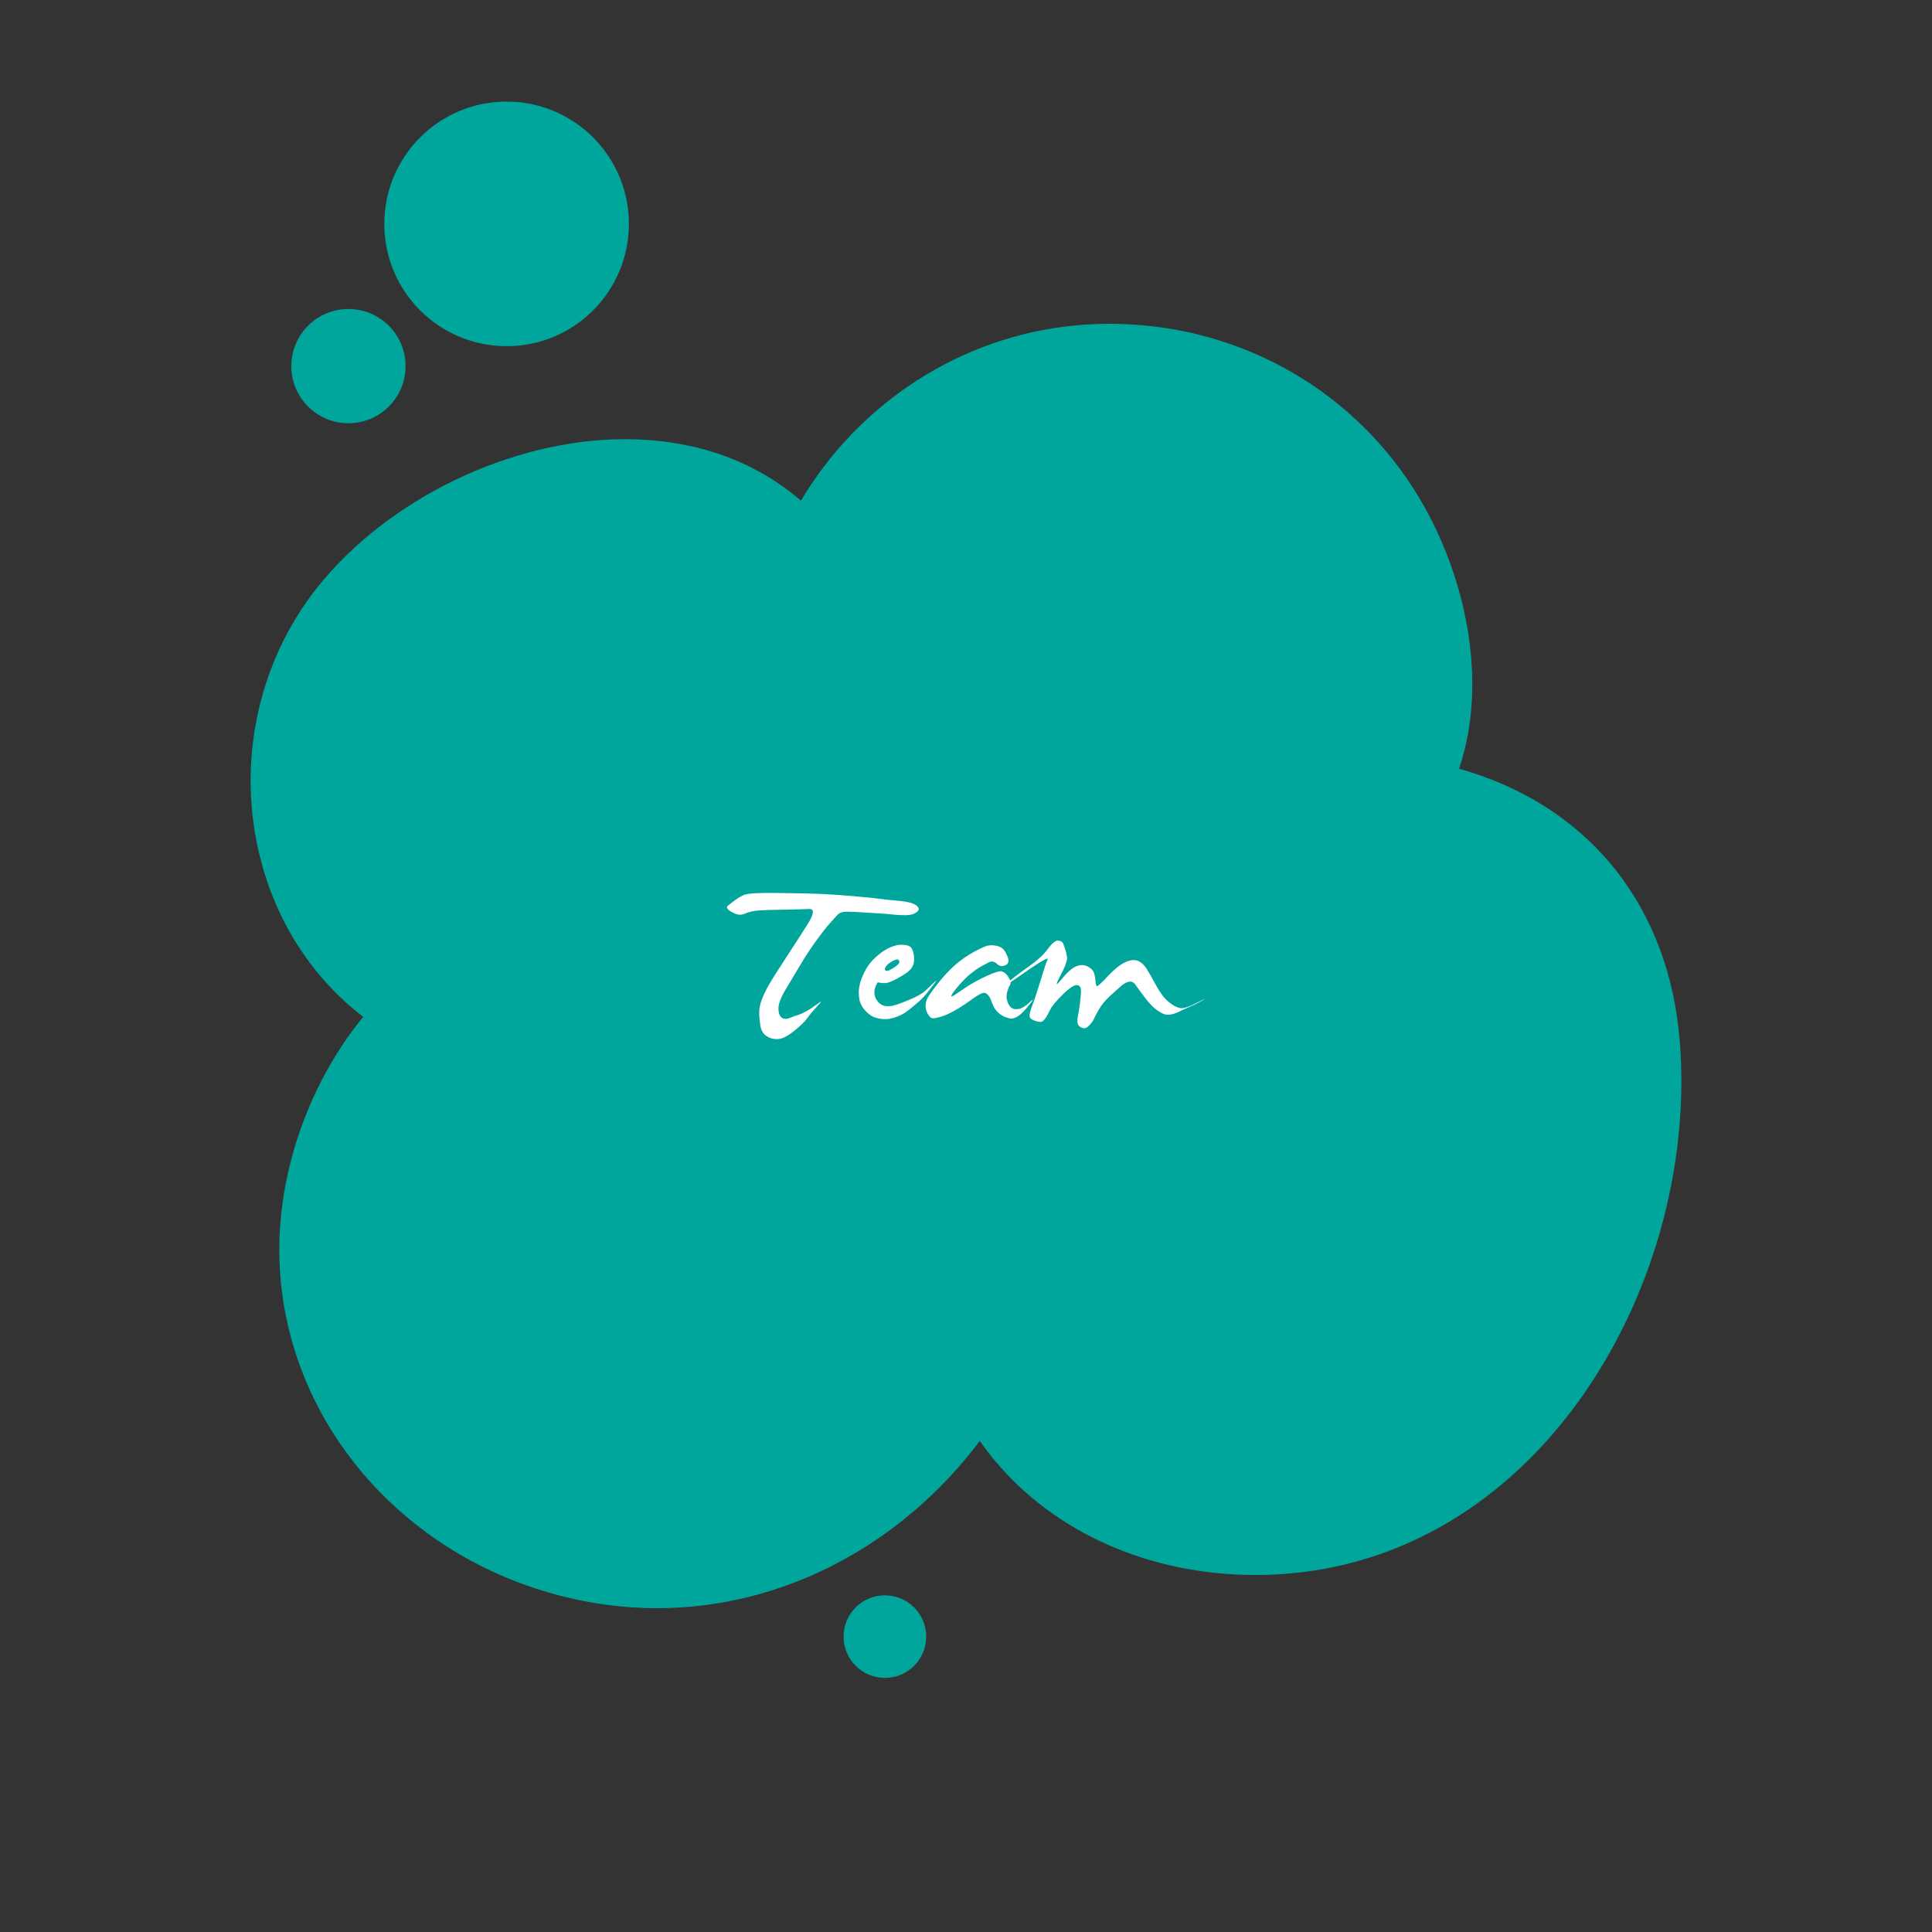 <?xml version="1.0" encoding="iso-8859-1"?>
<!-- Generator: Adobe Illustrator 19.2.1, SVG Export Plug-In . SVG Version: 6.00 Build 0)  -->
<svg version="1.1" id="Layer_1" xmlns="http://www.w3.org/2000/svg" xmlns:xlink="http://www.w3.org/1999/xlink" x="0px" y="0px"
	 viewBox="0 0 768 768" style="enable-background:new 0 0 768 768;" xml:space="preserve">
<rect x="0" y="0" width="768" height="768" fill="#333333" stroke="none"/>
<path id="XMLID_88_" style="fill:#00A69C;" d="M667.72,413.729c-4.282-52.45-34.623-91.386-83.25-106.825
	c-1.464-0.465-2.955-0.913-4.466-1.342c12.136-35.786,2.092-79.807-18.178-111.429c-26.259-40.962-71.4-65.418-120.749-65.418
	c-4.633,0-9.323,0.227-13.933,0.673c-45.107,4.366-85.509,30.577-108.774,69.651c-18.408-15.949-42.346-24.448-69.981-24.448
	c-45.163,0-94.326,23.724-122.339,59.033c-23.849,30.063-32.216,70.55-22.382,108.306c6.64,25.484,20.976,47.142,40.704,62.287
	c-22.286,27.274-35.105,64.478-33.155,99.775c3.773,68.253,58.705,124.619,130.614,134.025c6.419,0.841,12.941,1.266,19.383,1.266
	c50.105,0,97.239-25.172,128.282-66.513c1.79,2.586,3.691,5.096,5.697,7.52c24.105,29.103,61.992,45.794,103.95,45.795
	c0.003,0,0.003,0,0.006,0c5.881,0,11.824-0.341,17.656-1.016C616.459,613.537,675.292,506.482,667.72,413.729z"/>
<g id="XMLID_7_">
	<g id="XMLID_6_">
		<path id="XMLID_112_" style="fill:#FFFFFF;" d="M340.557,356.357c4.57,0.396,7.569,0.704,8.998,0.924
			c1.428,0.22,3.943,0.483,7.548,0.791c3.603,0.308,5.998,0.934,7.185,1.878c1.187,0.945,1.23,1.824,0.132,2.637
			c-1.099,0.813-2.561,1.22-4.383,1.22c-1.824,0-3.527-0.088-5.109-0.264c-1.582-0.175-2.801-0.285-3.658-0.33
			c-0.856-0.043-3.241-0.197-7.152-0.461s-6.581-0.373-8.009-0.33c-1.429,0.045-2.538,0.506-3.329,1.385
			c-0.791,0.88-1.802,2-3.032,3.361c-1.23,1.363-2.89,3.473-4.977,6.328c-2.088,2.857-4.208,6.064-6.361,9.625
			c-2.153,3.559-4.186,6.954-6.097,10.184c-1.912,3.23-2.868,5.746-2.868,7.548c0,1.803,0.429,3.021,1.286,3.658
			c0.856,0.638,1.966,0.671,3.328,0.099c1.362-0.57,2.428-0.955,3.197-1.153c0.769-0.197,1.867-0.692,3.296-1.483
			c1.428-0.791,2.955-1.801,4.581-3.031s1.55-0.891-0.23,1.021c-1.779,1.911-3.131,3.526-4.054,4.845s-2.659,2.999-5.208,5.043
			c-2.549,2.043-4.68,3.109-6.394,3.196c-1.714,0.089-3.241-0.317-4.581-1.219c-1.342-0.9-2.154-2.317-2.439-4.252
			c-0.286-1.934-0.429-3.669-0.429-5.207s0.352-3.23,1.055-5.076s1.626-3.768,2.769-5.768c1.143-1.999,3.296-5.416,6.46-10.25
			s6.108-9.394,8.833-13.679c2.725-4.284,2.934-6.371,0.627-6.262c-2.308,0.11-5.647,0.197-10.02,0.264
			c-4.374,0.065-7.658,0.176-9.855,0.329c-2.197,0.154-4.011,0.561-5.438,1.22c-1.429,0.659-2.9,0.616-4.417-0.132
			c-1.516-0.747-2.396-1.352-2.637-1.813c-0.242-0.462-0.264-0.78-0.065-0.956c0.197-0.175,0.955-0.779,2.273-1.813
			c1.318-1.032,2.691-1.9,4.12-2.604c1.428-0.702,6.316-0.988,14.667-0.856c8.349,0.132,13.392,0.242,15.128,0.329
			c1.735,0.089,3.57,0.188,5.504,0.297C332.735,355.709,335.987,355.962,340.557,356.357z"/>
	</g>
	<path id="XMLID_114_" style="fill:#FFFFFF;" d="M357.103,375.605c2.943-0.219,4.734,0.275,5.372,1.483
		c0.637,1.209,0.934,2.747,0.89,4.614c-0.044,1.868-0.923,3.45-2.637,4.746c-1.714,1.297-3.978,2.582-6.789,3.856
		c-0.791,0.308-1.506,0.473-2.143,0.494c-0.638,0.022-1.165,0-1.582-0.065c-0.418-0.066-0.748-0.132-0.989-0.198
		c-0.241-0.065-0.385-0.032-0.428,0.099c-0.791,1.275-1.198,2.55-1.22,3.824c-0.022,1.274,0.396,2.45,1.252,3.526
		c0.857,1.077,1.813,1.703,2.868,1.878c1.055,0.177,2.152,0.144,3.296-0.099c1.142-0.241,3.251-0.999,6.328-2.274
		c3.075-1.273,5.218-2.472,6.427-3.592c1.208-1.121,2.361-2.209,3.461-3.264c1.098-1.055,1.252-1.055,0.461,0
		s-1.77,2.33-2.934,3.824s-2.614,2.978-4.351,4.449c-1.736,1.473-3.153,2.604-4.251,3.395c-1.1,0.791-2.561,1.506-4.384,2.143
		c-1.824,0.638-3.615,0.835-5.372,0.593c-1.759-0.241-3.077-0.647-3.955-1.22c-0.88-0.57-1.692-1.252-2.439-2.043
		s-1.362-1.725-1.846-2.802c-0.482-1.076-0.735-2.548-0.758-4.416c-0.021-1.867,0.417-3.899,1.318-6.098
		c0.9-2.197,1.922-4.021,3.065-5.472c1.142-1.449,2.691-2.91,4.646-4.383C352.367,377.133,354.598,376.132,357.103,375.605z
		 M357.168,381.538c-0.308-0.308-1.065-0.154-2.274,0.461c-1.209,0.616-2.087,1.308-2.637,2.076c-0.55,0.77-0.648,1.33-0.296,1.682
		c0.351,0.352,1.098,0.209,2.241-0.429c1.142-0.637,2.054-1.274,2.735-1.912C357.618,382.78,357.696,382.154,357.168,381.538z"/>
	<path id="XMLID_117_" style="fill:#FFFFFF;" d="M392.237,376.001c1.011-0.264,2.12-0.308,3.329-0.133
		c1.208,0.177,2.176,0.551,2.9,1.121c0.726,0.571,1.417,1.692,2.076,3.361c0.659,1.671,0.363,2.792-0.89,3.362
		c-1.252,0.571-2.385,0.374-3.395-0.593c-1.012-0.967-2.066-1.164-3.164-0.594c-1.1,0.571-2.187,1.153-3.263,1.747
		c-1.078,0.593-2.406,1.527-3.988,2.802s-3.209,2.9-4.878,4.877c-1.671,1.979-2.594,3.242-2.769,3.791
		c-0.177,0.55,0.252,0.473,1.285-0.23c1.032-0.703,2.614-1.769,4.746-3.197c2.131-1.428,4.813-2.89,8.042-4.384
		c3.23-1.493,5.273-2.076,6.131-1.747c0.856,0.33,1.592,0.935,2.208,1.813c0.614,0.88,0.966,1.638,1.055,2.274
		c0.087,0.638-0.012,1.144-0.297,1.517c-0.286,0.374-0.616,1.219-0.988,2.537c-0.374,1.318-0.342,2.594,0.099,3.824
		c0.438,1.23,0.999,2.076,1.681,2.537c0.681,0.462,1.615,0.594,2.802,0.396c1.187-0.197,2.646-1.098,4.384-2.702
		c1.735-1.604,1.658-1.23-0.231,1.12c-1.89,2.352-3.384,3.846-4.482,4.482c-1.099,0.638-1.956,0.945-2.57,0.923
		c-0.616-0.021-1.417-0.219-2.406-0.593c-0.988-0.373-1.923-0.956-2.802-1.747s-1.571-1.757-2.076-2.9
		c-0.506-1.143-0.847-1.988-1.021-2.538c-0.177-0.549-0.583-1.153-1.22-1.813c-0.638-0.659-1.417-0.802-2.34-0.429
		c-0.923,0.374-2.538,1.396-4.845,3.065c-2.308,1.671-4.461,3.044-6.46,4.12c-2.001,1.077-3.791,1.824-5.373,2.241
		c-1.582,0.418-2.604,0.56-3.064,0.429c-0.462-0.133-0.968-0.627-1.517-1.483c-0.549-0.857-0.867-1.79-0.956-2.802
		c-0.087-1.011,0.056-2.032,0.429-3.065c0.374-1.032,1.78-3.098,4.219-6.196c2.439-3.098,4.789-5.636,7.054-7.613
		c2.263-1.978,4.668-3.658,7.218-5.043C389.446,377.155,391.226,376.309,392.237,376.001z"/>
	<path id="XMLID_119_" style="fill:#FFFFFF;" d="M416.561,377.187c1.669-2.284,3.032-3.383,4.087-3.295s1.735,0.527,2.043,1.318
		s0.571,1.527,0.791,2.208c0.22,0.682,0.439,1.67,0.659,2.966c0.22,1.297-0.67,3.813-2.67,7.548c-2,3.735-1.856,4.208,0.429,1.417
		c2.285-2.79,4.24-4.525,5.867-5.207c1.625-0.681,3.119-0.681,4.482,0c1.361,0.682,2.219,1.506,2.57,2.472
		c0.352,0.967,0.571,2.066,0.659,3.296c0.088,1.23,0.264,1.935,0.527,2.109c0.264,0.176,1.714-1.143,4.351-3.955
		c2.637-2.812,4.954-4.669,6.954-5.57c2-0.9,3.659-1.088,4.978-0.561s2.472,1.561,3.46,3.099c0.989,1.539,2.274,3.78,3.856,6.724
		c1.582,2.944,3.219,5.108,4.911,6.493c1.691,1.384,3.197,2.208,4.516,2.472s3.603-0.45,6.855-2.143
		c3.251-1.691,3.977-2.01,2.175-0.955s-3.615,1.967-5.438,2.735c-1.823,0.77-3.109,1.362-3.855,1.779
		c-0.748,0.418-1.77,0.781-3.065,1.088c-1.297,0.308-2.517,0.176-3.658-0.396c-1.144-0.57-2.241-1.307-3.296-2.208
		c-1.055-0.9-2.373-2.395-3.955-4.482c-1.582-2.087-2.714-3.636-3.396-4.647c-0.682-1.011-1.527-1.428-2.537-1.252
		c-1.012,0.176-2.066,0.736-3.164,1.681c-1.1,0.945-2.604,2.297-4.516,4.054c-1.912,1.758-3.406,3.604-4.482,5.537
		c-1.077,1.935-1.726,3.176-1.944,3.725c-0.221,0.55-0.791,1.318-1.714,2.307c-0.923,0.989-1.803,1.363-2.637,1.121
		c-0.836-0.241-1.44-0.681-1.813-1.318c-0.373-0.637-0.406-1.769-0.099-3.395s0.561-3.187,0.758-4.681
		c0.198-1.493,0.352-3.12,0.462-4.878c0.109-1.757-0.407-2.691-1.549-2.802c-1.144-0.109-3.044,1.144-5.702,3.758
		c-2.659,2.615-4.34,4.647-5.043,6.097c-0.703,1.451-1.264,2.483-1.681,3.099c-0.418,0.616-0.857,1.099-1.318,1.45
		c-0.462,0.353-1.385,0.308-2.769-0.132c-1.385-0.438-2.165-1.011-2.34-1.714c-0.177-0.702,0.153-2.131,0.988-4.285
		c0.835-2.152,1.934-5.471,3.296-9.953s2.308-7.316,2.835-8.504c0.527-1.186-3.132,0.968-10.976,6.461
		c-7.845,5.493-10.041,6.833-6.592,4.021c3.45-2.812,6.845-5.394,10.185-7.745C412.385,381.791,414.89,379.473,416.561,377.187z"/>
</g>
<circle id="XMLID_99_" style="fill:#00A69C;" cx="201.382" cy="89" r="48.618"/>
<circle id="XMLID_94_" style="fill:#00A69C;" cx="138.51" cy="145.538" r="22.705"/>
<circle id="XMLID_74_" style="fill:#00A69C;" cx="351.755" cy="650.582" r="16.418"/>
</svg>
